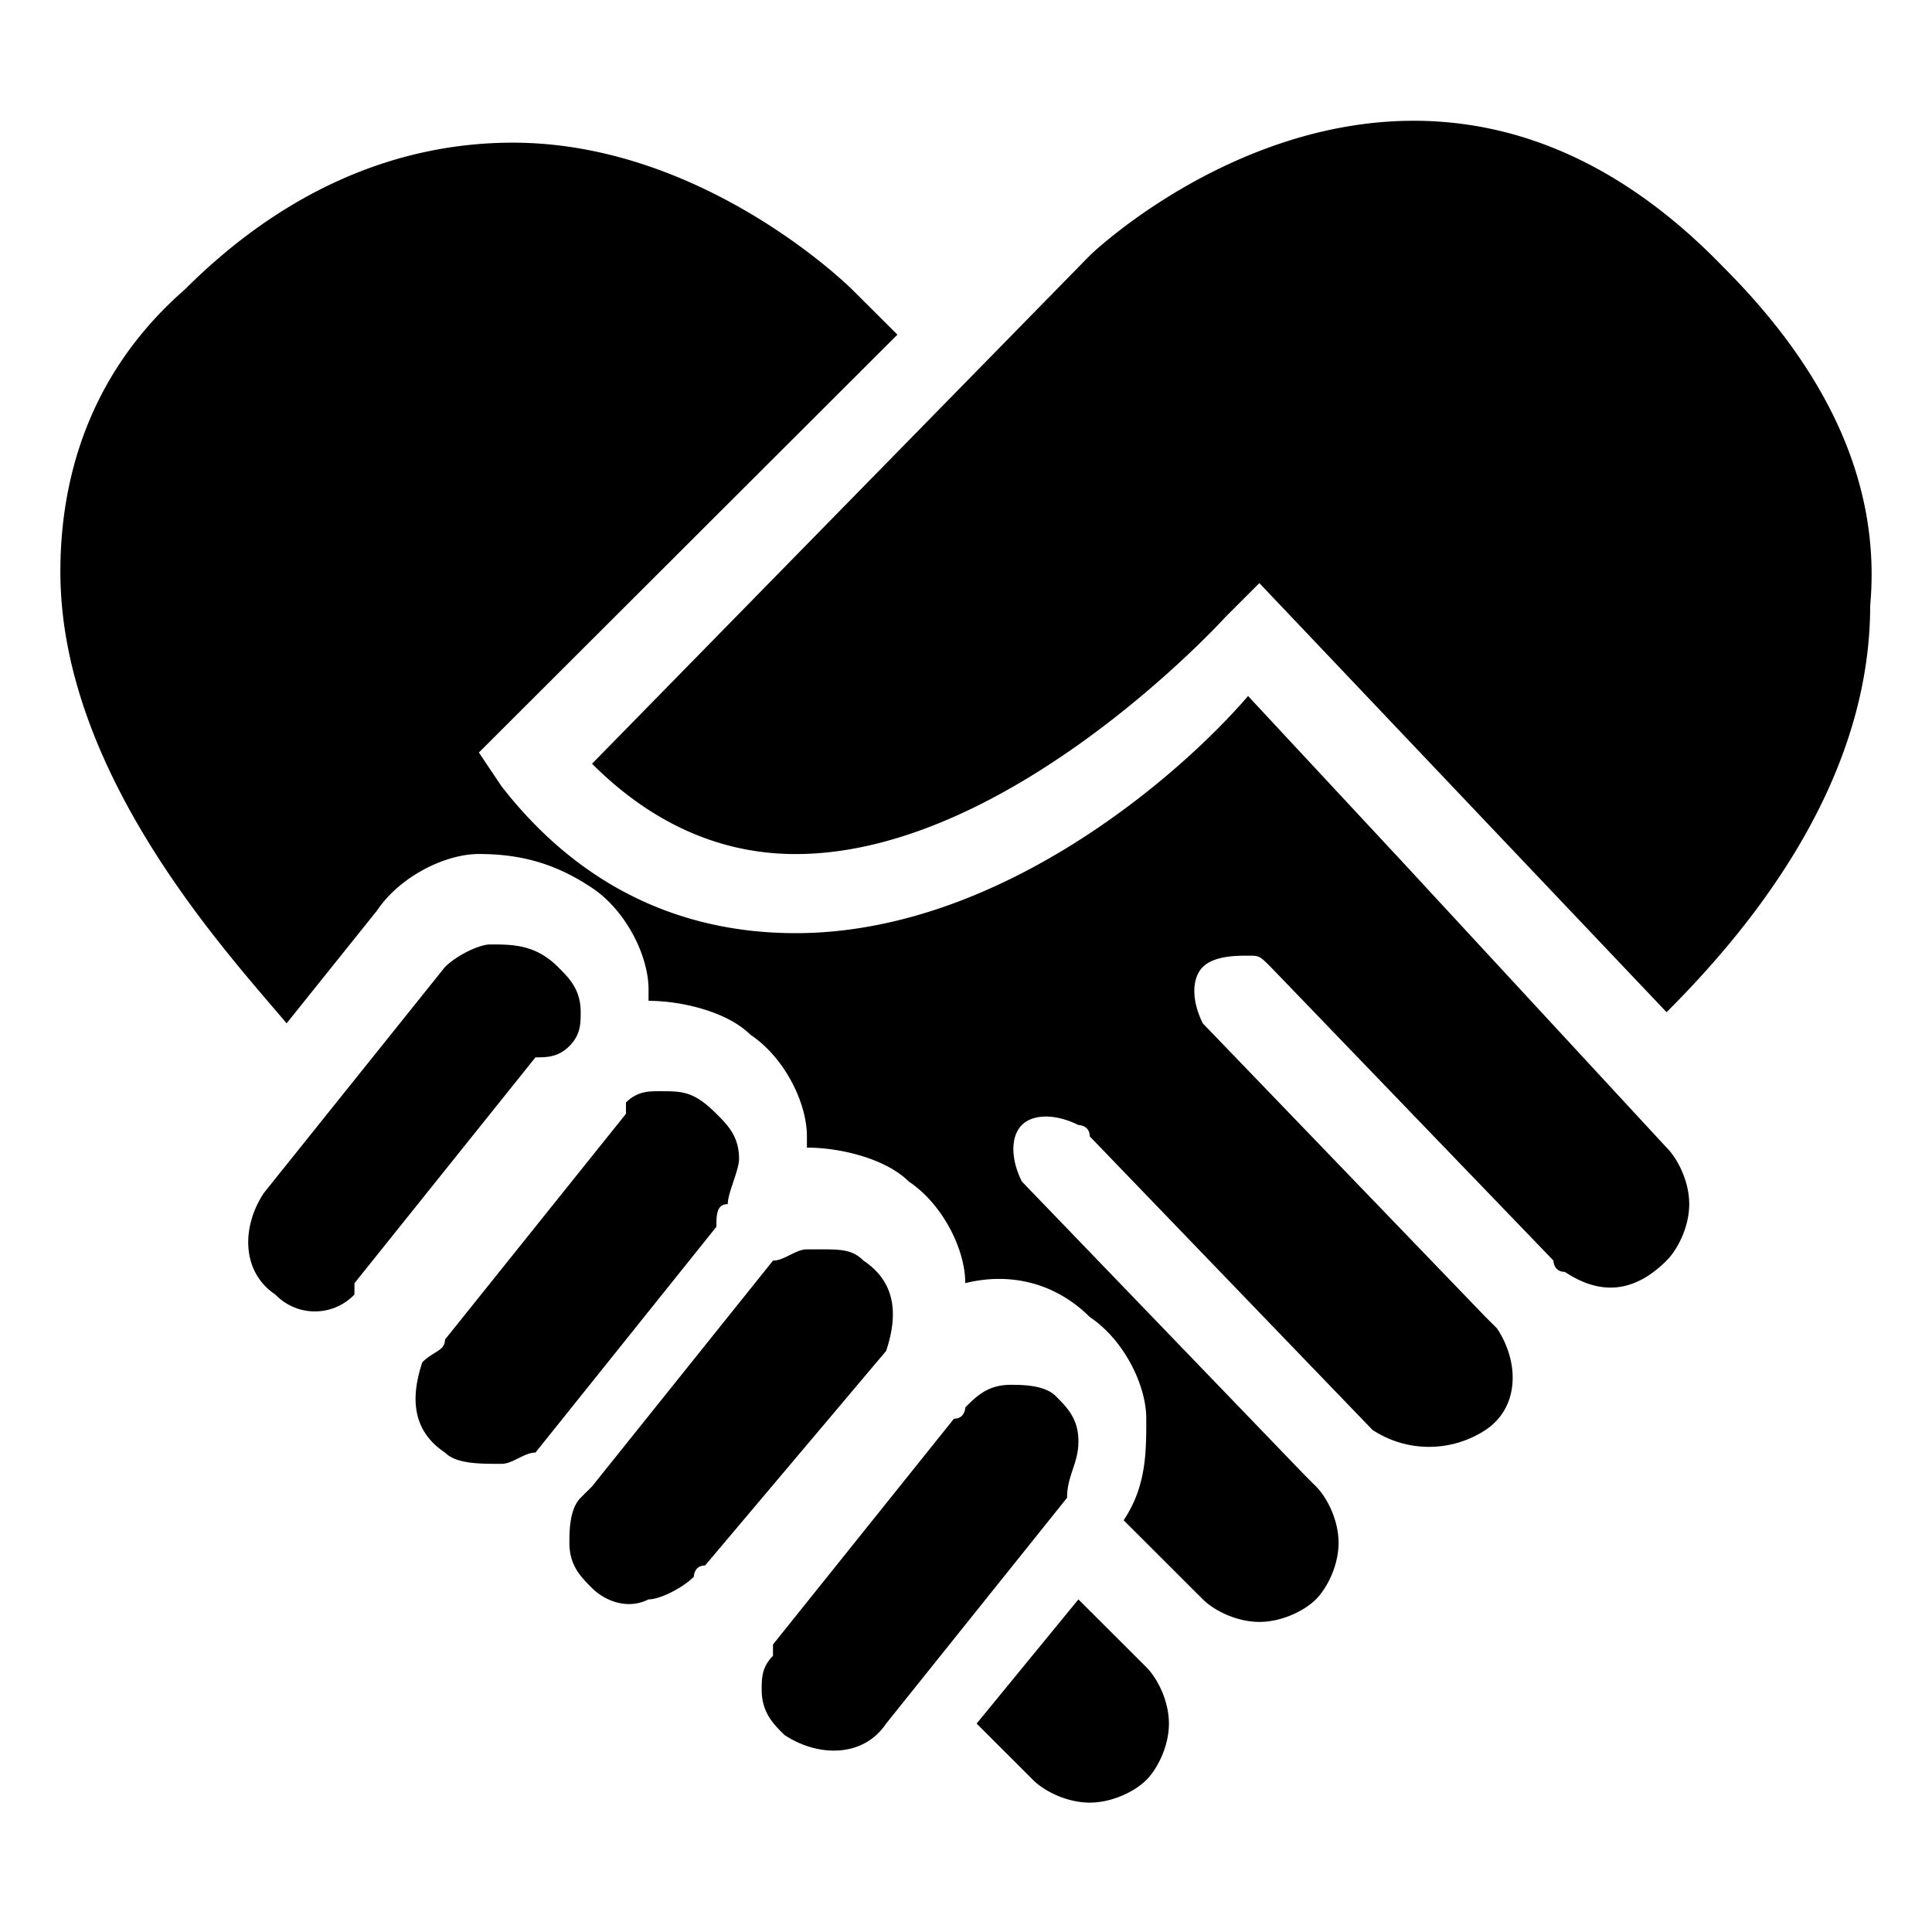 <?xml version="1.0" standalone="no"?><!DOCTYPE svg PUBLIC "-//W3C//DTD SVG 1.1//EN" "http://www.w3.org/Graphics/SVG/1.1/DTD/svg11.dtd"><svg t="1612505715858" class="icon" viewBox="0 0 1024 1024" version="1.1" xmlns="http://www.w3.org/2000/svg" p-id="1954" xmlns:xlink="http://www.w3.org/1999/xlink" width="200" height="200"><defs><style type="text/css"></style></defs><path d="M421.696 452.672c113.92 0 227.84-125.664 227.84-125.664l17.952-17.952 215.84 227.424c41.952-41.92 107.904-119.68 107.904-215.456 6.016-65.856-23.968-125.696-77.92-179.552-161.888-167.584-329.76-11.968-335.744-5.984L313.792 404.8c29.952 29.92 65.92 47.872 107.904 47.872z m-119.904 101.76c5.984-5.984 5.984-11.968 5.984-17.952 0-11.968-5.984-17.952-12-23.936-11.968-11.968-23.968-11.968-35.968-11.968-5.984 0-17.984 5.984-23.968 11.968l-95.936 119.68c-11.968 17.952-11.968 41.92 6.016 53.888a29.024 29.024 0 0 0 41.952 0v-5.984l95.936-119.712c5.984 0 11.968 0 17.984-5.984z m83.936 83.776c0-5.984 5.984-17.92 5.984-23.936 0-11.968-5.984-17.92-12-23.936-11.968-11.968-17.984-11.968-29.952-11.968-6.016 0-12 0-17.984 5.984v5.984l-95.936 119.68c0 6.016-5.984 6.016-12 12-5.984 17.952-5.984 35.904 12 47.872 5.984 5.984 17.984 5.984 29.984 5.984 5.984 0 11.968-5.984 17.984-5.984l95.904-119.68c0-6.016 0-12 6.016-12z m83.936 77.824c5.984-17.952 5.984-35.904-12-47.872-5.984-5.984-12-5.984-24-5.984h-5.984c-5.984 0-11.968 5.984-17.984 5.984l-95.904 119.68-6.016 5.984c-5.984 5.984-5.984 17.952-5.984 23.936 0 11.968 5.984 17.952 12 23.968 5.984 5.984 17.984 11.968 29.952 5.984 6.016 0 17.984-5.984 24-12 0 0 0-5.984 5.984-5.984l95.936-113.696z m101.92 47.872c0-11.968-6.016-17.952-12-23.936-5.984-5.984-17.984-5.984-24-5.984-11.968 0-17.952 5.984-23.968 11.968 0 0 0 5.984-5.984 5.984l-95.936 119.68v6.016c-5.984 5.984-5.984 11.968-5.984 17.92 0 12 5.984 17.984 12 23.968 17.984 11.968 41.952 11.968 53.952-5.984l95.904-119.68c0-12 6.016-17.984 6.016-29.952z m0 83.808l-53.952 65.824 29.952 29.92c6.016 5.984 17.984 11.968 29.984 11.968s24-5.984 29.984-11.968c5.984-5.984 12-17.952 12-29.92s-6.016-23.936-12-29.92l-35.968-35.904z m167.872-395.04s0-5.984 0 0l-77.952-83.776c-35.968 41.92-131.904 125.696-239.808 125.696-59.968 0-113.92-23.968-155.872-77.824l-12-17.92 221.824-221.472-24-23.936s-77.92-77.824-179.84-77.824c-59.936 0-119.904 23.936-173.856 77.824C49.984 195.328 32 249.184 32 303.04c0 107.712 89.92 203.488 119.904 239.36l47.968-59.84c12-17.92 35.968-29.92 53.952-29.92 24 0 41.952 5.984 59.968 17.952 17.984 12 29.952 35.936 29.952 53.888v5.984c17.984 0 41.984 5.984 53.952 17.92 18.016 12 29.984 35.936 29.984 53.888v5.984c17.984 0 41.984 5.984 53.952 17.952 17.984 11.968 29.984 35.936 29.984 53.888 24-5.984 47.968 0 65.952 17.92 17.984 12 29.984 35.936 29.984 53.888 0 17.952 0 35.904-12 53.856l41.984 41.92c5.984 5.984 17.984 11.968 29.952 11.968 12 0 24-5.984 29.984-11.968 5.984-5.984 12-17.984 12-29.952s-6.016-23.936-12-29.92l-5.984-5.984-149.888-155.616c-5.984-11.968-5.984-23.936 0-29.92 5.984-5.984 17.984-5.984 29.984 0 0 0 5.984 0 5.984 5.984l149.888 155.616a54.528 54.528 0 0 0 59.936 0c17.984-11.968 17.984-35.904 6.016-53.856l-6.016-5.984-149.856-155.616c-6.016-11.968-6.016-23.936 0-29.92 5.984-5.984 17.984-5.984 23.968-5.984 5.984 0 5.984 0 12 5.984l149.856 155.616s0 5.984 6.016 5.984c17.984 11.968 35.968 11.968 53.952-5.984 5.984-5.984 12-17.984 12-29.952s-6.016-23.936-12-29.92l-143.872-155.616z" p-id="1955"></path></svg>